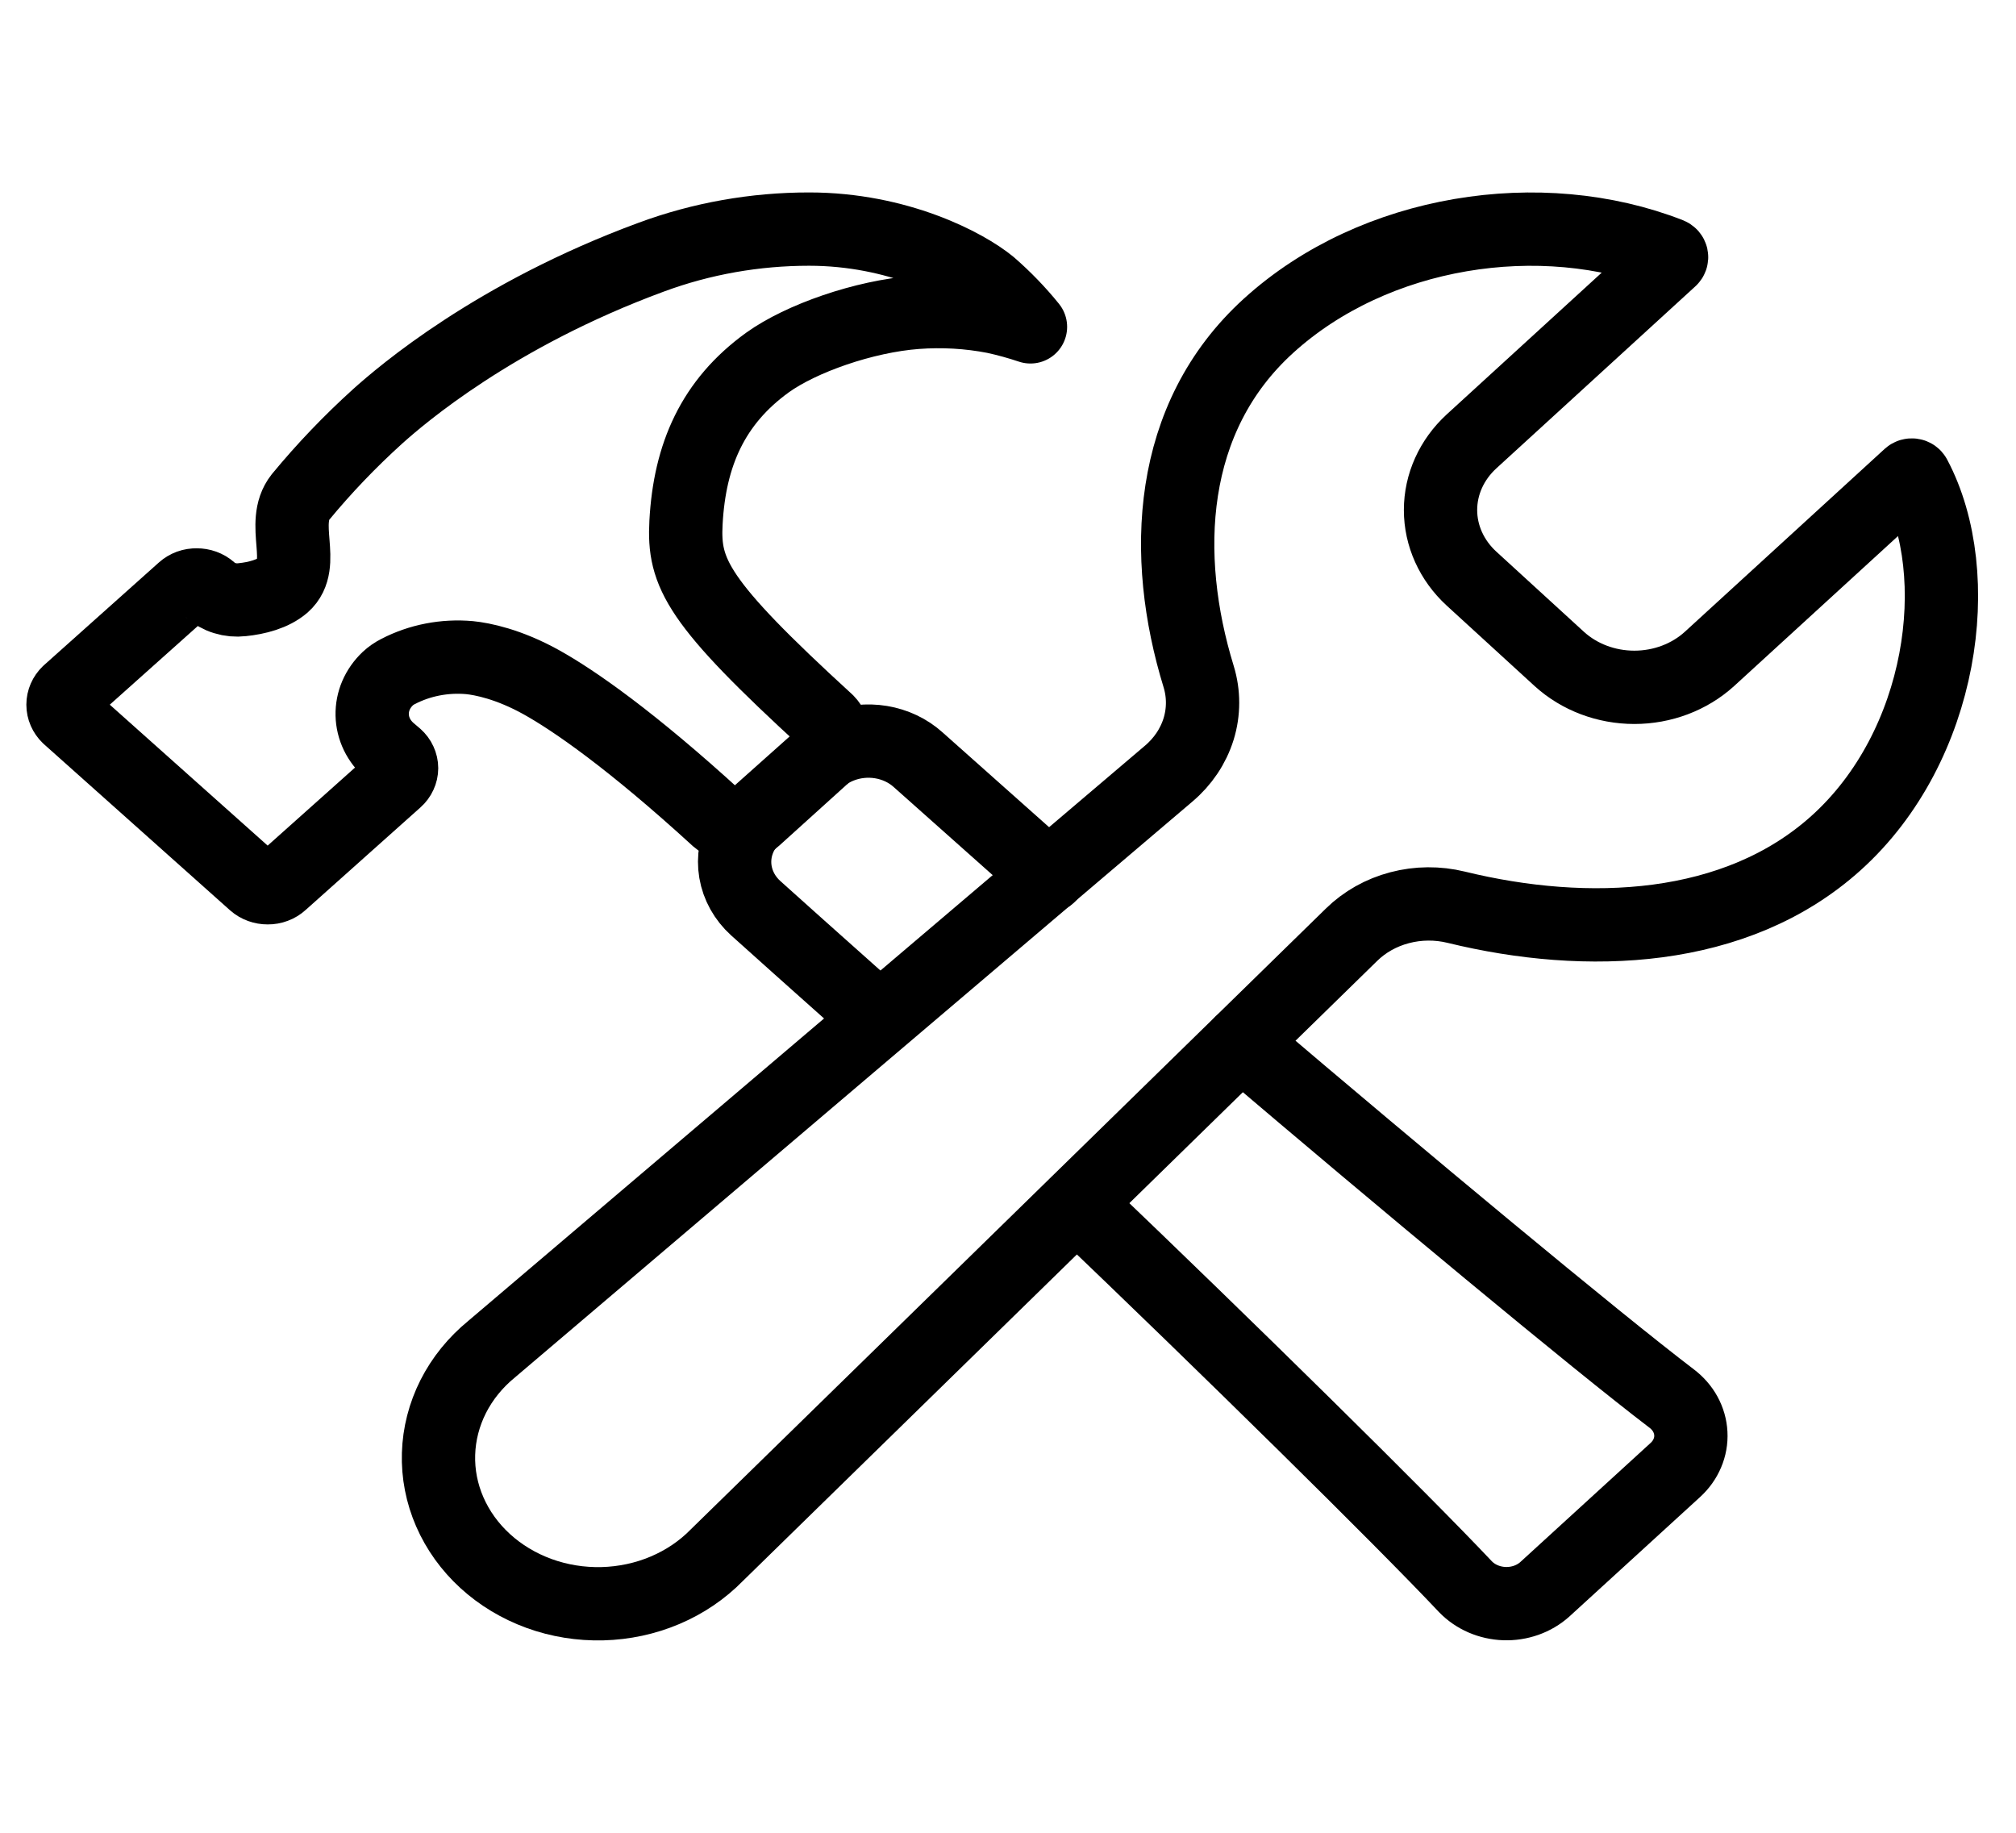 <svg width="55" height="50" viewBox="0 0 55 50" fill="none" xmlns="http://www.w3.org/2000/svg">
<g clip-path="url(#clip0)">
<path d="M46.633 17.98C46.089 18.473 45.354 18.751 44.588 18.751C43.822 18.751 43.087 18.473 42.544 17.98L40.143 15.783C39.603 15.286 39.3 14.614 39.3 13.914C39.3 13.213 39.603 12.541 40.143 12.044L45.577 7.074C45.587 7.065 45.595 7.053 45.599 7.04C45.604 7.027 45.605 7.013 45.602 7C45.599 6.987 45.593 6.974 45.584 6.964C45.575 6.953 45.563 6.945 45.549 6.939C42.043 5.566 37.495 6.265 34.608 8.887C31.845 11.396 31.688 15.163 32.701 18.457C32.844 18.925 32.844 19.42 32.7 19.888C32.555 20.355 32.272 20.778 31.882 21.107L13.411 36.807C12.97 37.168 12.614 37.607 12.365 38.098C12.117 38.589 11.98 39.122 11.964 39.663C11.947 40.204 12.052 40.742 12.271 41.245C12.49 41.748 12.819 42.205 13.237 42.587C13.656 42.97 14.155 43.27 14.705 43.471C15.255 43.671 15.844 43.766 16.435 43.751C17.027 43.736 17.609 43.611 18.146 43.383C18.683 43.155 19.163 42.829 19.557 42.426L36.87 25.502C37.227 25.151 37.681 24.895 38.185 24.763C38.688 24.63 39.222 24.626 39.728 24.75C43.3 25.623 47.361 25.459 50.092 22.998C53.027 20.354 53.66 15.68 52.238 13.005C52.232 12.993 52.222 12.983 52.211 12.975C52.199 12.967 52.186 12.962 52.172 12.96C52.157 12.958 52.143 12.959 52.129 12.963C52.115 12.967 52.103 12.974 52.093 12.983L46.633 17.98Z" stroke="black" stroke-width="2" stroke-miterlimit="10" stroke-linecap="round"/>
<path d="M23.927 27.734C22.06 26.074 21.205 25.302 20.617 24.776C20.322 24.509 20.129 24.162 20.065 23.787C20.001 23.412 20.07 23.028 20.261 22.691C20.362 22.526 20.488 22.374 20.635 22.24L22.309 20.747C22.482 20.588 22.686 20.46 22.91 20.369C23.264 20.226 23.656 20.183 24.037 20.246C24.418 20.309 24.769 20.475 25.045 20.723C25.627 21.239 26.693 22.188 28.613 23.898" stroke="black" stroke-width="2" stroke-linecap="round" stroke-linejoin="round"/>
<path d="M33.863 28.447C38.235 32.168 43.538 36.579 45.608 38.155C45.762 38.272 45.889 38.417 45.979 38.581C46.068 38.745 46.12 38.924 46.129 39.108C46.139 39.291 46.106 39.474 46.033 39.645C45.961 39.816 45.85 39.971 45.708 40.101L42.144 43.359C41.999 43.489 41.827 43.59 41.638 43.657C41.448 43.724 41.246 43.755 41.044 43.748C40.841 43.741 40.642 43.696 40.459 43.617C40.275 43.537 40.112 43.424 39.978 43.285C38.213 41.412 33.455 36.731 29.379 32.836" stroke="black" stroke-width="2" stroke-linecap="round" stroke-linejoin="round"/>
<path d="M1.862 18.896L5.002 16.09C5.05 16.047 5.107 16.013 5.169 15.99C5.232 15.967 5.299 15.957 5.366 15.958C5.501 15.957 5.632 16.004 5.73 16.09V16.09C5.844 16.193 5.981 16.271 6.133 16.317C6.284 16.364 6.446 16.379 6.604 16.36C7.013 16.319 7.45 16.204 7.733 15.958C8.373 15.392 7.633 14.275 8.196 13.562C8.841 12.78 9.547 12.042 10.308 11.354C10.949 10.78 13.494 8.589 17.771 7.014C19.139 6.508 20.601 6.249 22.076 6.25C24.488 6.25 26.347 7.227 27.015 7.78C27.416 8.129 27.784 8.51 28.113 8.917C27.791 8.809 27.463 8.718 27.13 8.646C26.428 8.51 25.709 8.469 24.994 8.523C23.571 8.63 21.854 9.232 20.937 9.891C19.453 10.965 18.815 12.402 18.715 14.257C18.642 15.636 19.006 16.415 22.569 19.676C22.691 19.8 22.756 19.963 22.749 20.13C22.742 20.297 22.665 20.455 22.533 20.57L20.588 22.328C20.452 22.45 20.27 22.519 20.08 22.52C19.89 22.522 19.707 22.456 19.569 22.337C17.227 20.194 15.656 19.105 14.765 18.61C13.873 18.115 13.156 17.976 12.811 17.941C12.133 17.88 11.452 18.012 10.86 18.319C10.756 18.372 10.661 18.437 10.578 18.515C10.44 18.646 10.331 18.801 10.258 18.97C10.185 19.14 10.15 19.321 10.154 19.504C10.158 19.686 10.202 19.866 10.282 20.033C10.363 20.199 10.479 20.35 10.623 20.476L10.806 20.632C10.853 20.674 10.891 20.724 10.916 20.78C10.942 20.836 10.956 20.896 10.956 20.956C10.956 21.017 10.942 21.076 10.916 21.132C10.891 21.188 10.853 21.238 10.806 21.28L7.669 24.082C7.621 24.126 7.565 24.161 7.502 24.184C7.439 24.208 7.372 24.22 7.305 24.219C7.169 24.22 7.039 24.173 6.941 24.087L1.862 19.553C1.77 19.464 1.719 19.347 1.719 19.225C1.719 19.102 1.77 18.985 1.862 18.896V18.896Z" stroke="black" stroke-width="2" stroke-linecap="round" stroke-linejoin="round"/>
</g>
<defs>
<clipPath id="clip0">
<rect x="0.01" width="54.665" height="50" fill="white"/>
</clipPath>
</defs>
</svg>
